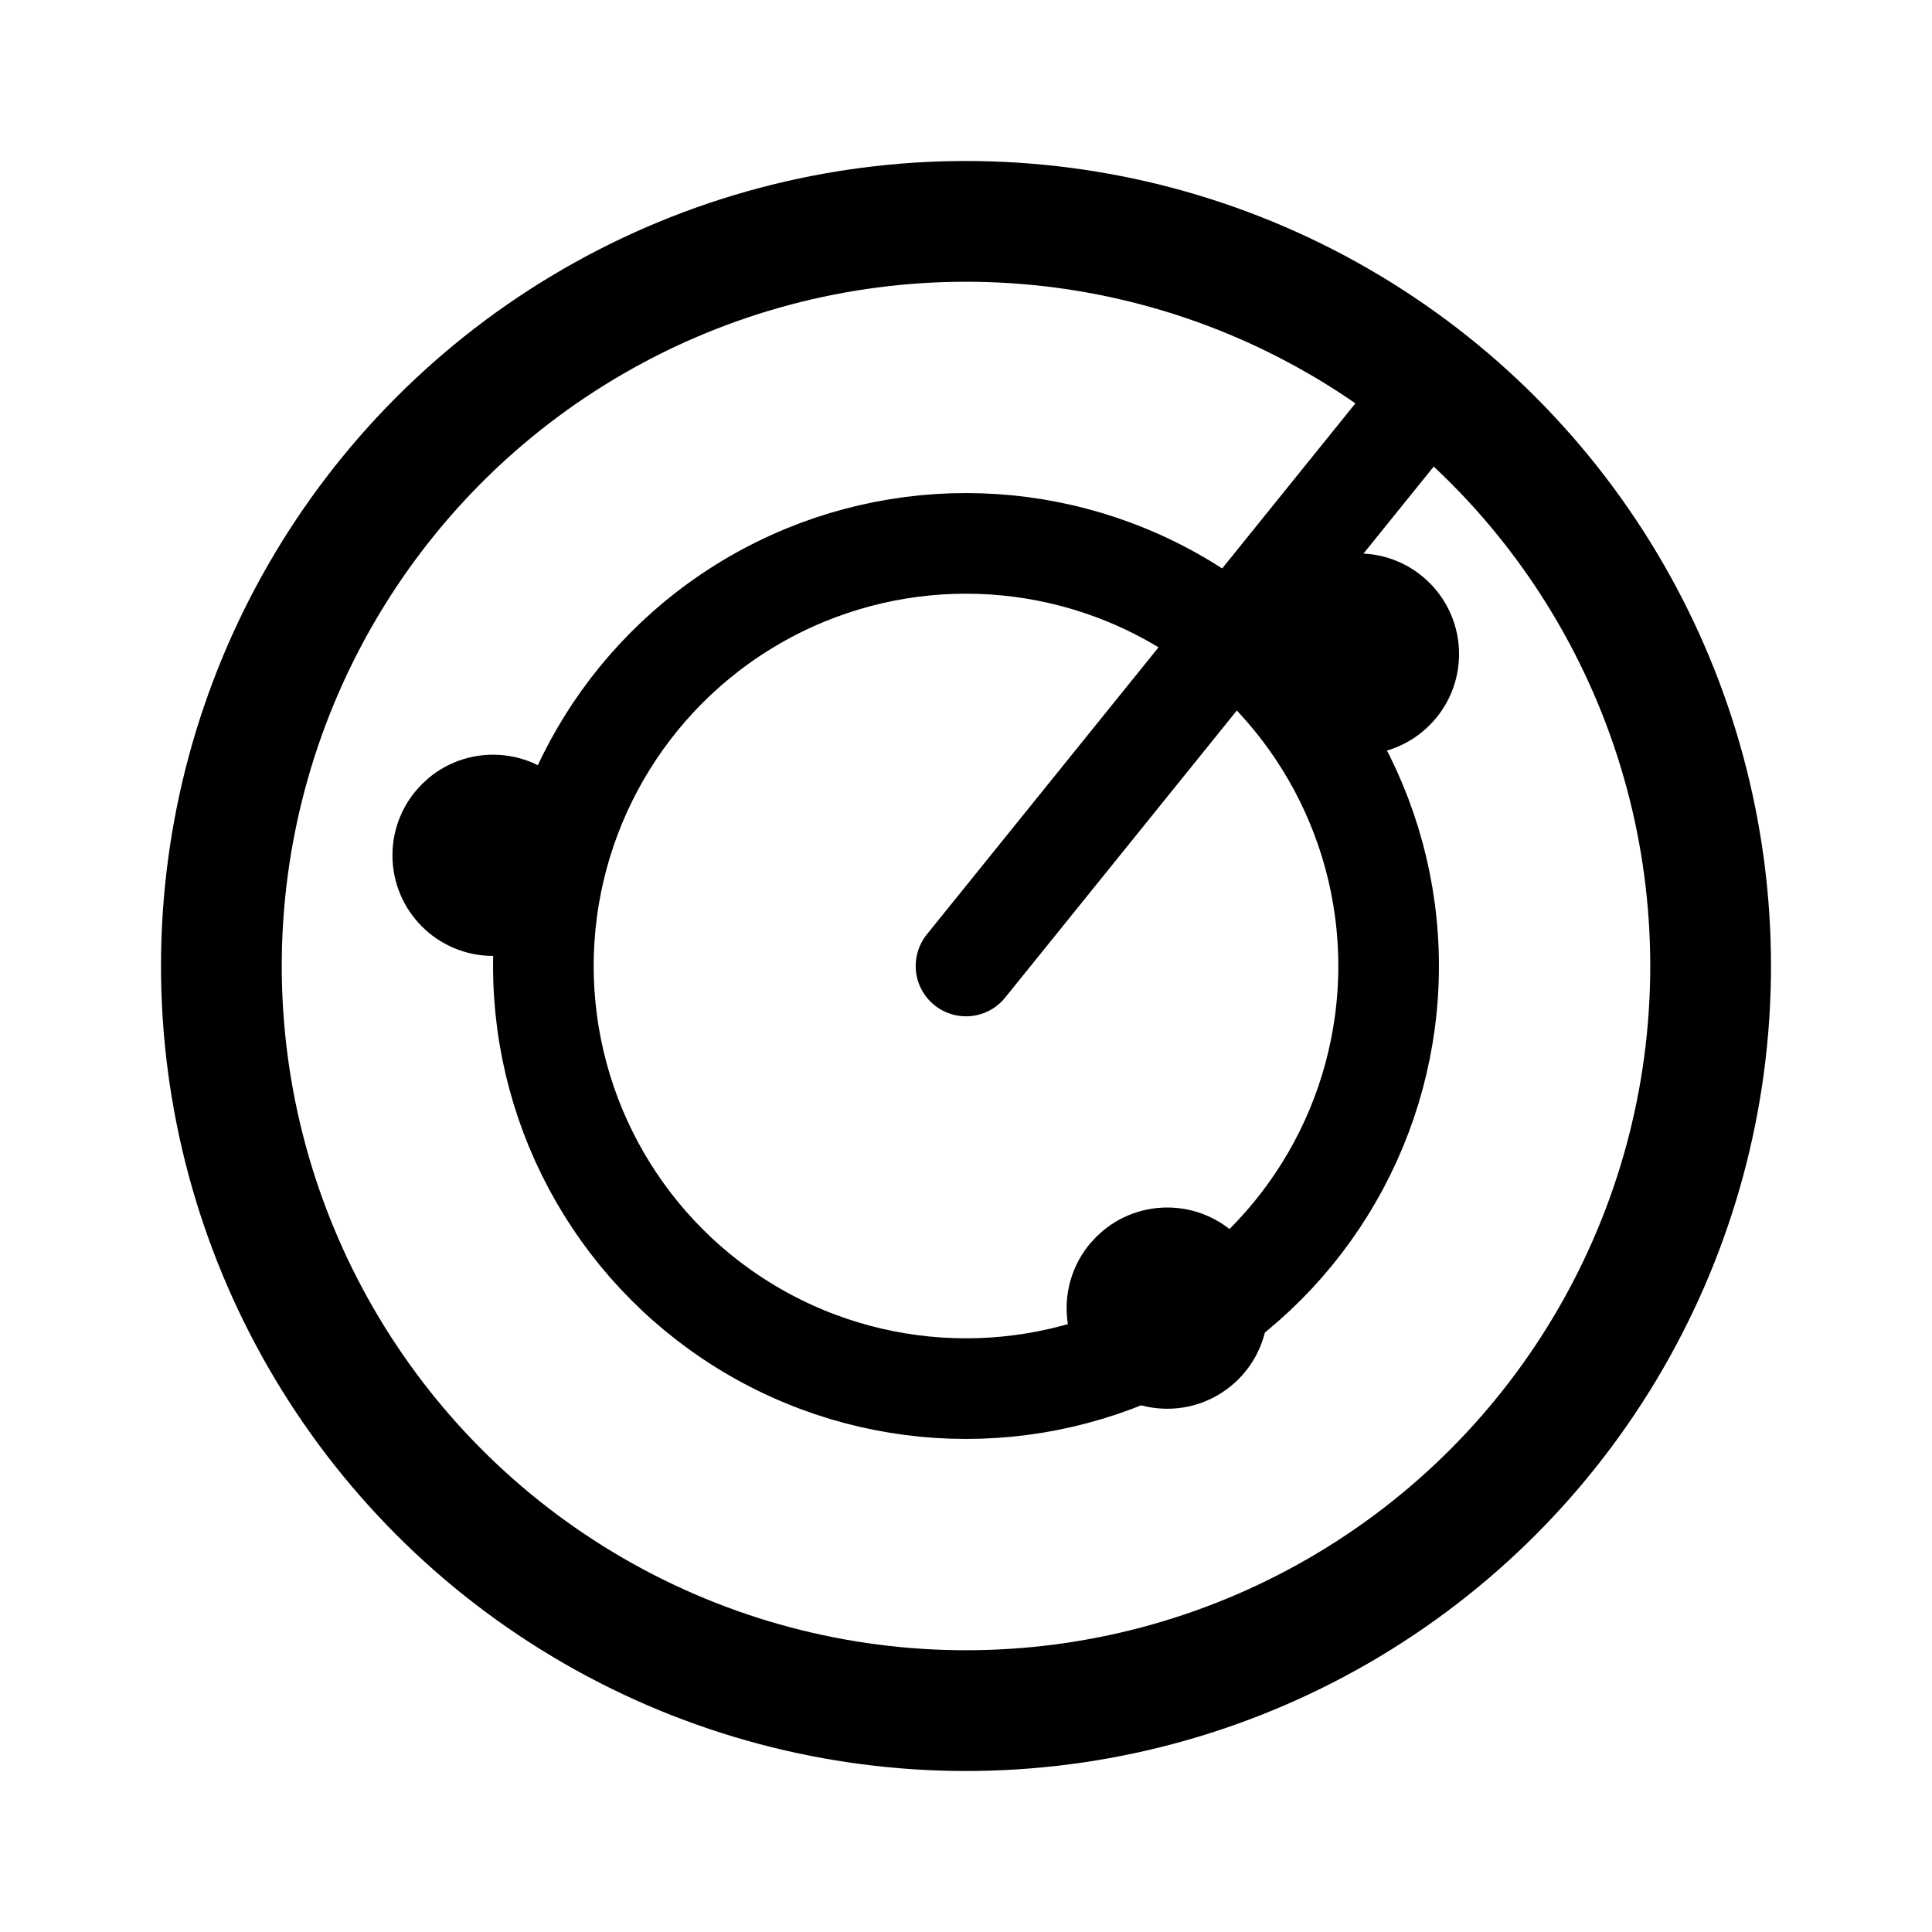 <svg width="192" height="192" viewBox="0 0 192 192" fill="none" xmlns="http://www.w3.org/2000/svg"><circle cx="96" cy="96" r="74" stroke="#000" stroke-width="12" stroke-linejoin="round"/><circle cx="49" cy="85" r="5" stroke="#000" stroke-width="10" stroke-linejoin="round"/><circle cx="116" cy="130" r="5" stroke="#000" stroke-width="10" stroke-linejoin="round"/><circle cx="135" cy="65" r="5" stroke="#000" stroke-width="10" stroke-linejoin="round"/><circle cx="96" cy="96" r="42" stroke="#000" stroke-width="10" stroke-linejoin="round"/><path d="m96 96 46-57" stroke="#000" stroke-width="10" stroke-linecap="round"/></svg>